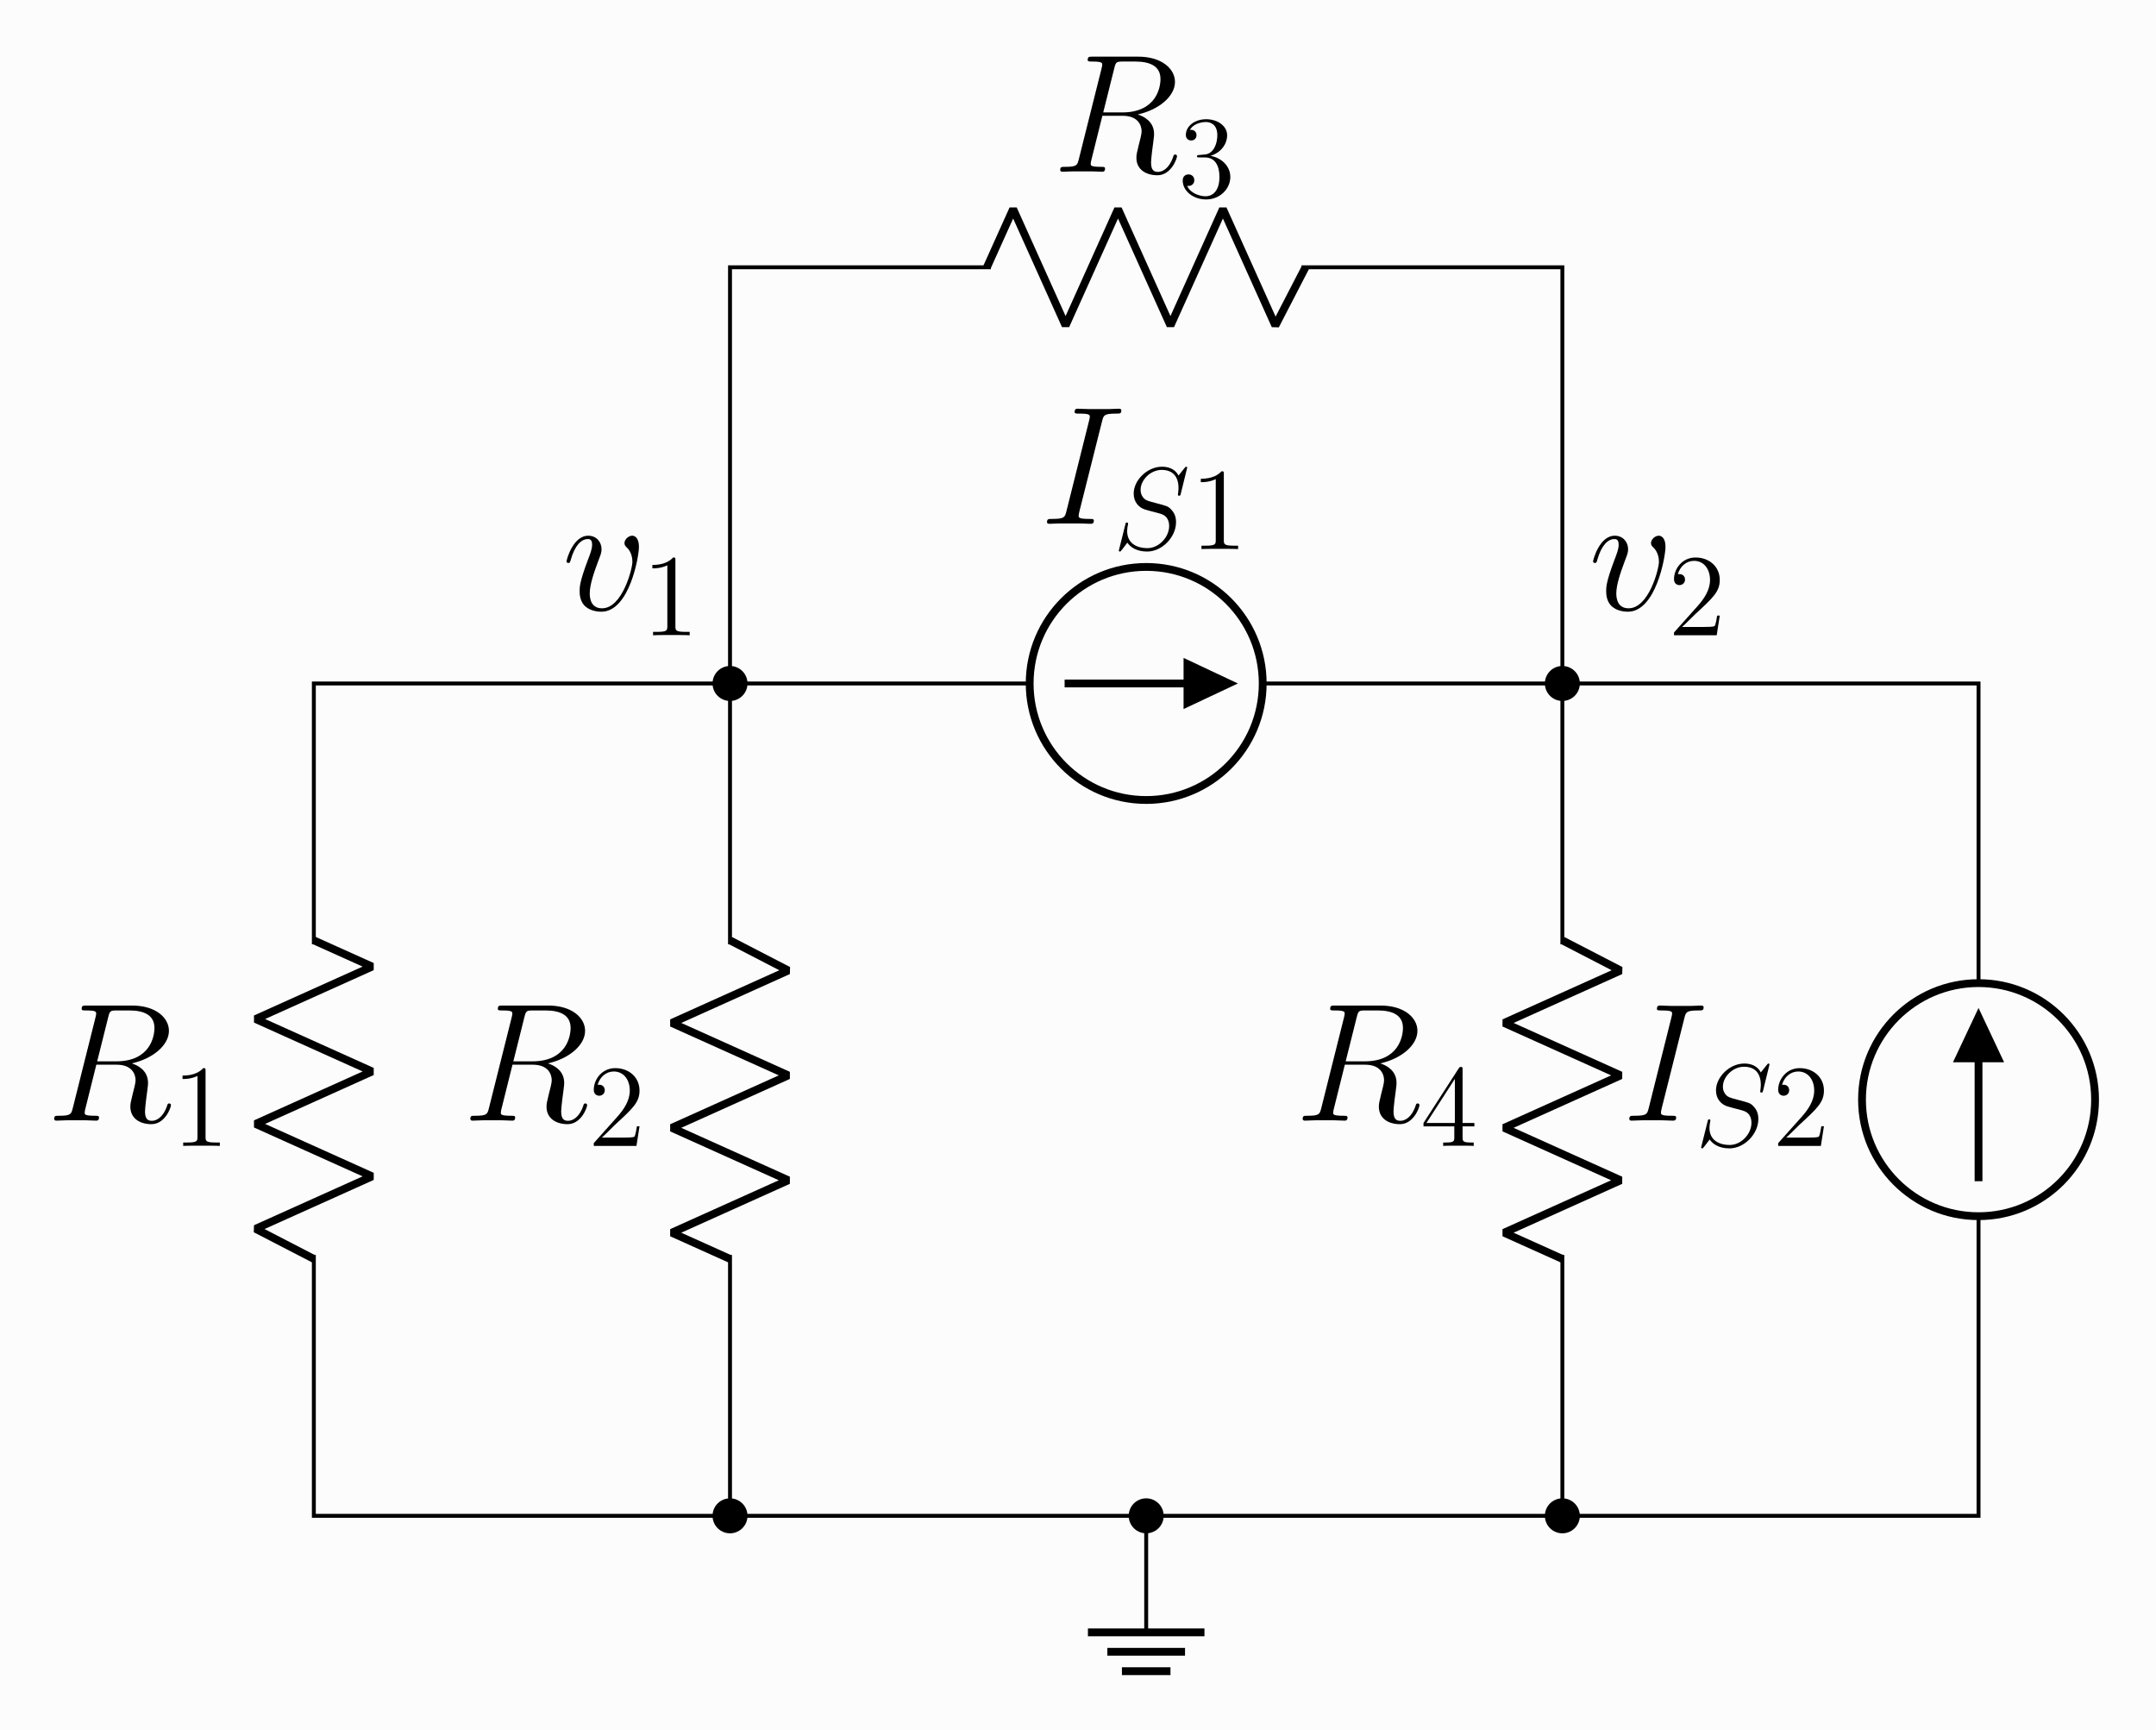 <?xml version="1.0" encoding="UTF-8"?>
<svg xmlns="http://www.w3.org/2000/svg" xmlns:xlink="http://www.w3.org/1999/xlink" width="793pt" height="636.36pt" viewBox="0 0 793 636.36" version="1.1"><rect x="0" y="0" width="793" height="636.36" fill="#808080" stroke="none"/><!--latexit:AAAH0HjahVRdbBtFEN7NummatrGT9P/3Sq40aeLUiVOaH1ySNk0a2rqpnR8ntmPO
541zzfnOulunuJalFYK+wGtVhADRREgpQrQChCgghCh/qipE0wqBEEI8IF544oGX
UsHcXdrEbRFrWbcz883MN7Ozm8yqisl8vtu4jLhWlK+sjIgz1DAVXRsTJUOeUkAa
EpmejYh68jSVmVmD8Lk3Eh53MHyM5mmqZxF0s2LVkKHrjOPLnl2r1+x+fE99w97G
Jm/zvv3+rqcODzw9eGpsPP5MiiqqbrJhUcup6q21VW7PFnE0GG6epnlzHL6LSUZE
WZVM81J1Te269Rs2btrMyzjhLr6Cl/OVvIKv4pWXtm7bvmOnsOuxOr6ar+FV3M2r
+Ra+lW/nO7gQSUomVRWNDsu6qhtDGT1Fh5nCVBrJGlTKJFUaz0hpTZlUZIlBuUMp
iVEoKynJ02lDz2mpw5bjuKnnDJkO0WdZXXegef3VN+dfveVrcbf624aD4VD/oVgw
bAPDWUmmfT4BfsiD+dqFJw60d4w7ZWhShkacLTVHFx1m2zsjwfBJu94F95OBg2NQ
vskMRUtzzyC4d/fYXT6RYxKwDduWue5Dlpcj3Op1H+nrP3pfBio9DHbJHKMmr+Gb
eW2iGtfGUrqcy1CN2QSiLb4sixckgymySouVsZxJgfq0lKZR2FpUzXjBblpR2A2a
lDCpG/DXmGBrl3sUpIxp5jNJQGYkNmU+aLOUj7JFc2yyPV5QtCxQ1WQn0WROFZgu
sHyWCinFgLaoedhIsqEAV0GekgxJZjCcJVmYMn22pIqCrBhyTlnSWztVSRqSkYey
Df2MWbQG79iJkxeP83UXg3w93zQSDPdBhbdD4SH38MhoBOSwcpZCayf7VCltghyE
ztR11yN7eTx8A984ckLXJFmHs4rGFiPMRjtBnEjAWfQqsjVYkHZ2wlJKyYSnZtkR
pZxTm5U7H6mv6z7k5FqYdKenrDvCFGDQc+3gb/m/L33Jt0HI09OQthcGd/Z0pzWV
GX/bSc8eX3NHh89eHfuF/xQQX2sNULb/KN/pjErZ+ZjVK+hYYUZXGfTSOodAaBD6
mKRpRVve2ii0w4C7owmLWDNeKcCKyfdiqFKSqvskVUlrQkCAyZaU9BQrOigbxPIq
LVB4PPKCBvezGIhaYxaIHe8J9R9xwtnglCGdEeq9Lc37m/wNMCNLueWcYcBkC84t
bRLUgDiQKIRbimKTsNe7Ny7ULzmFwJwIiKFEGxgtW2Njva/J6xjNKd1gjhqUvgab
UNR5COKFYteDZGzMPT/w8foXFSErQ4u4GN1fClpOxuHSKjYtp/JQHsujNNO9RP/X
g9aiaKNLKEAe70Mh7eSgLSHmd0q4X9dyrBViOVWrV4LELLbtUGCzH0LVz7Q2FMQZ
KLD4KKS3BNpiQ1ssaIxqqZIrXAlznptJeGrvP4VLF2suN9GJKlA12oJE1IBa0QE0
gI6jUyiMzqAieh69hC6g19E8egu9jd5BV9C76H30AfoQfYS+QF+hb9B1dAN9i75D
C+g2+h79gH5Fv6M/0J/oDl6Fq7CAG3Eb7sI9OIiH8SgewxNYwQY+i4v4HH4Rn8cX
8Mv4NXwZv4c/wdfwDfwj/gn/jH8p+6vsbtk/BBNCVpCVpIpsJDvIHtJMDpAO0kUC
pJcMkEESJhFCyRTJkOfIC+QVMkfmyRVylXxMPiNfk+vkJrlD7rpcrnJXhauyfK58
vvxT50kow84XqixZ5Z//Cx7tb/w=-->
<defs>
<g>
<symbol overflow="visible" id="glyph0-0">
<path style="stroke:none;" d=""/>
</symbol>
<symbol overflow="visible" id="glyph0-1">
<path style="stroke:none;" d="M 22.797 -37.734 C 23.359 -39.906 23.484 -40.531 28.016 -40.531 C 29.375 -40.531 29.875 -40.531 29.875 -41.703 C 29.875 -42.328 29.188 -42.328 29 -42.328 C 27.891 -42.328 26.516 -42.203 25.406 -42.203 L 17.781 -42.203 C 16.547 -42.203 15.125 -42.328 13.875 -42.328 C 13.391 -42.328 12.703 -42.328 12.703 -41.141 C 12.703 -40.531 13.203 -40.531 14.438 -40.531 C 18.281 -40.531 18.281 -40.031 18.281 -39.344 C 18.281 -38.922 18.156 -38.547 18.031 -37.984 L 9.672 -4.578 C 9.109 -2.422 8.984 -1.797 4.469 -1.797 C 3.094 -1.797 2.547 -1.797 2.547 -0.625 C 2.547 0 3.156 0 3.469 0 C 4.578 0 5.953 -0.125 7.062 -0.125 L 14.688 -0.125 C 15.922 -0.125 17.297 0 18.531 0 C 19.031 0 19.766 0 19.766 -1.109 C 19.766 -1.797 19.391 -1.797 18.031 -1.797 C 14.188 -1.797 14.188 -2.297 14.188 -3.031 C 14.188 -3.156 14.188 -3.469 14.438 -4.469 Z M 22.797 -37.734 "/>
</symbol>
<symbol overflow="visible" id="glyph0-2">
<path style="stroke:none;" d="M 22.797 -38.109 C 23.359 -40.406 23.609 -40.531 26.031 -40.531 L 30.484 -40.531 C 35.812 -40.531 39.781 -38.922 39.781 -34.078 C 39.781 -30.922 38.172 -21.812 25.719 -21.812 L 18.719 -21.812 Z M 31.422 -21.062 C 39.109 -22.75 45.109 -27.703 45.109 -33.031 C 45.109 -37.859 40.219 -42.328 31.609 -42.328 L 14.812 -42.328 C 13.578 -42.328 13.016 -42.328 13.016 -41.141 C 13.016 -40.531 13.453 -40.531 14.625 -40.531 C 18.344 -40.531 18.344 -40.031 18.344 -39.344 C 18.344 -39.219 18.344 -38.859 18.094 -37.922 L 9.734 -4.578 C 9.172 -2.422 9.047 -1.797 4.766 -1.797 C 3.344 -1.797 2.906 -1.797 2.906 -0.625 C 2.906 0 3.594 0 3.781 0 C 4.891 0 6.203 -0.125 7.375 -0.125 L 14.688 -0.125 C 15.797 -0.125 17.109 0 18.219 0 C 18.719 0 19.391 0 19.391 -1.172 C 19.391 -1.797 18.844 -1.797 17.906 -1.797 C 14.125 -1.797 14.125 -2.297 14.125 -2.906 C 14.125 -2.969 14.125 -3.406 14.25 -3.906 L 18.406 -20.578 L 25.844 -20.578 C 31.734 -20.578 32.844 -16.859 32.844 -14.812 C 32.844 -13.875 32.219 -11.469 31.797 -9.859 C 31.109 -7 30.922 -6.328 30.922 -5.141 C 30.922 -0.75 34.516 1.297 38.672 1.297 C 43.688 1.297 45.859 -4.828 45.859 -5.703 C 45.859 -6.141 45.547 -6.328 45.172 -6.328 C 44.672 -6.328 44.562 -5.953 44.438 -5.453 C 42.938 -1.047 40.406 0.062 38.859 0.062 C 37.312 0.062 36.312 -0.625 36.312 -3.406 C 36.312 -4.891 37.062 -10.531 37.125 -10.844 C 37.422 -13.141 37.422 -13.391 37.422 -13.875 C 37.422 -18.406 33.766 -20.328 31.422 -21.062 Z M 31.422 -21.062 "/>
</symbol>
<symbol overflow="visible" id="glyph0-3">
<path style="stroke:none;" d="M 28.312 -23.172 C 28.312 -27.078 26.344 -27.328 25.844 -27.328 C 24.359 -27.328 22.984 -25.844 22.984 -24.609 C 22.984 -23.859 23.422 -23.422 23.672 -23.172 C 24.297 -22.625 25.906 -20.953 25.906 -17.719 C 25.906 -15.125 22.188 -0.625 14.75 -0.625 C 10.969 -0.625 10.219 -3.781 10.219 -6.078 C 10.219 -9.172 11.656 -13.516 13.328 -17.969 C 14.312 -20.516 14.562 -21.125 14.562 -22.375 C 14.562 -24.969 12.703 -27.328 9.672 -27.328 C 3.969 -27.328 1.672 -18.344 1.672 -17.844 C 1.672 -17.594 1.922 -17.297 2.359 -17.297 C 2.906 -17.297 2.969 -17.531 3.219 -18.406 C 4.703 -23.734 7.125 -26.094 9.484 -26.094 C 10.031 -26.094 11.094 -26.094 11.094 -24.047 C 11.094 -22.438 10.406 -20.641 9.484 -18.281 C 6.5 -10.344 6.5 -8.422 6.5 -6.938 C 6.5 -5.578 6.688 -3.031 8.609 -1.297 C 10.844 0.625 13.938 0.625 14.5 0.625 C 24.781 0.625 28.312 -19.641 28.312 -23.172 Z M 28.312 -23.172 "/>
</symbol>
<symbol overflow="visible" id="glyph1-0">
<path style="stroke:none;" d=""/>
</symbol>
<symbol overflow="visible" id="glyph1-1">
<path style="stroke:none;" d="M 27.328 -29.906 C 27.328 -30.297 27.031 -30.297 26.938 -30.297 C 26.766 -30.297 26.719 -30.25 26.203 -29.609 C 25.953 -29.297 24.188 -27.062 24.141 -27.031 C 22.719 -29.828 19.875 -30.297 18.078 -30.297 C 12.609 -30.297 7.656 -25.297 7.656 -20.438 C 7.656 -17.219 9.594 -15.312 11.703 -14.594 C 12.172 -14.422 14.719 -13.734 16 -13.422 C 18.203 -12.828 18.766 -12.656 19.672 -11.703 C 19.844 -11.484 20.703 -10.5 20.703 -8.484 C 20.703 -4.469 17 -0.344 12.688 -0.344 C 9.172 -0.344 5.25 -1.844 5.25 -6.672 C 5.25 -7.484 5.422 -8.516 5.547 -8.953 C 5.547 -9.078 5.594 -9.297 5.594 -9.375 C 5.594 -9.547 5.516 -9.766 5.156 -9.766 C 4.781 -9.766 4.734 -9.688 4.562 -8.953 L 2.359 -0.125 C 2.359 -0.094 2.188 0.469 2.188 0.516 C 2.188 0.906 2.531 0.906 2.625 0.906 C 2.797 0.906 2.844 0.859 3.359 0.219 L 5.328 -2.359 C 6.375 -0.812 8.609 0.906 12.609 0.906 C 18.156 0.906 23.234 -4.469 23.234 -9.859 C 23.234 -11.656 22.812 -13.25 21.172 -14.844 C 20.266 -15.75 19.5 -15.969 15.531 -17 C 12.656 -17.766 12.266 -17.906 11.484 -18.594 C 10.75 -19.328 10.203 -20.359 10.203 -21.812 C 10.203 -25.438 13.859 -29.125 17.938 -29.125 C 22.156 -29.125 24.141 -26.547 24.141 -22.469 C 24.141 -21.344 23.922 -20.188 23.922 -20.016 C 23.922 -19.625 24.266 -19.625 24.406 -19.625 C 24.781 -19.625 24.828 -19.75 25 -20.438 Z M 27.328 -29.906 "/>
</symbol>
<symbol overflow="visible" id="glyph2-0">
<path style="stroke:none;" d=""/>
</symbol>
<symbol overflow="visible" id="glyph2-1">
<path style="stroke:none;" d="M 12.391 -27.578 C 12.391 -28.578 12.391 -28.609 11.531 -28.609 C 10.5 -27.453 8.344 -25.859 3.922 -25.859 L 3.922 -24.609 C 4.906 -24.609 7.062 -24.609 9.422 -25.734 L 9.422 -3.312 C 9.422 -1.766 9.297 -1.25 5.516 -1.25 L 4.172 -1.25 L 4.172 0 C 5.328 -0.094 9.516 -0.094 10.938 -0.094 C 12.344 -0.094 16.484 -0.094 17.641 0 L 17.641 -1.25 L 16.312 -1.25 C 12.516 -1.25 12.391 -1.766 12.391 -3.312 Z M 12.391 -27.578 "/>
</symbol>
<symbol overflow="visible" id="glyph2-2">
<path style="stroke:none;" d="M 15.531 -28.016 C 15.531 -28.828 15.531 -29.047 14.938 -29.047 C 14.594 -29.047 14.453 -29.047 14.109 -28.531 L 1.156 -8.438 L 1.156 -7.188 L 12.484 -7.188 L 12.484 -3.266 C 12.484 -1.672 12.391 -1.25 9.25 -1.25 L 8.391 -1.25 L 8.391 0 C 9.375 -0.094 12.781 -0.094 13.984 -0.094 C 15.188 -0.094 18.625 -0.094 19.625 0 L 19.625 -1.25 L 18.766 -1.25 C 15.656 -1.25 15.531 -1.672 15.531 -3.266 L 15.531 -7.188 L 19.875 -7.188 L 19.875 -8.438 L 15.531 -8.438 Z M 12.688 -24.656 L 12.688 -8.438 L 2.234 -8.438 Z M 12.688 -24.656 "/>
</symbol>
<symbol overflow="visible" id="glyph2-3">
<path style="stroke:none;" d="M 18.938 -7.234 L 17.984 -7.234 C 17.859 -6.5 17.516 -4.125 17.078 -3.438 C 16.781 -3.062 14.328 -3.062 13.031 -3.062 L 5.078 -3.062 C 6.234 -4.047 8.859 -6.797 9.984 -7.828 C 16.531 -13.859 18.938 -16.094 18.938 -20.359 C 18.938 -25.297 15.016 -28.609 10.031 -28.609 C 5.031 -28.609 2.109 -24.359 2.109 -20.656 C 2.109 -18.453 4 -18.453 4.125 -18.453 C 5.031 -18.453 6.156 -19.109 6.156 -20.484 C 6.156 -21.688 5.328 -22.5 4.125 -22.5 C 3.75 -22.5 3.656 -22.5 3.531 -22.469 C 4.344 -25.391 6.672 -27.375 9.469 -27.375 C 13.125 -27.375 15.359 -24.312 15.359 -20.359 C 15.359 -16.703 13.25 -13.516 10.797 -10.75 L 2.109 -1.031 L 2.109 0 L 17.812 0 Z M 18.938 -7.234 "/>
</symbol>
<symbol overflow="visible" id="glyph2-4">
<path style="stroke:none;" d="M 7.922 -15.453 C 7.188 -15.406 7.016 -15.359 7.016 -14.969 C 7.016 -14.547 7.234 -14.547 8 -14.547 L 9.984 -14.547 C 13.641 -14.547 15.281 -11.531 15.281 -7.406 C 15.281 -1.766 12.344 -0.266 10.234 -0.266 C 8.172 -0.266 4.641 -1.25 3.406 -4.094 C 4.781 -3.875 6.031 -4.641 6.031 -6.203 C 6.031 -7.438 5.125 -8.312 3.922 -8.312 C 2.891 -8.312 1.766 -7.703 1.766 -6.062 C 1.766 -2.234 5.594 0.906 10.375 0.906 C 15.484 0.906 19.281 -3.016 19.281 -7.359 C 19.281 -11.312 16.094 -14.422 11.969 -15.141 C 15.703 -16.219 18.109 -19.359 18.109 -22.719 C 18.109 -26.125 14.594 -28.609 10.406 -28.609 C 6.109 -28.609 2.922 -25.984 2.922 -22.844 C 2.922 -21.125 4.266 -20.781 4.906 -20.781 C 5.812 -20.781 6.844 -21.422 6.844 -22.719 C 6.844 -24.094 5.812 -24.703 4.859 -24.703 C 4.609 -24.703 4.516 -24.703 4.391 -24.656 C 6.031 -27.578 10.062 -27.578 10.281 -27.578 C 11.703 -27.578 14.5 -26.938 14.5 -22.719 C 14.5 -21.906 14.375 -19.5 13.125 -17.641 C 11.828 -15.75 10.375 -15.625 9.203 -15.578 Z M 7.922 -15.453 "/>
</symbol>
</g>
<clipPath id="clip1">
  <path d="M 0 0 L 793 0 L 793 636.359 L 0 636.359 Z M 0 0 "/>
</clipPath>
<clipPath id="clip2">
  <path d="M 398 598 L 445 598 L 445 616.18 L 398 616.18 Z M 398 598 "/>
</clipPath>
<clipPath id="clip3">
  <path d="M 19.926 369 L 63 369 L 63 414 L 19.926 414 Z M 19.926 369 "/>
</clipPath>
<clipPath id="clip4">
  <path d="M 644 321 L 772.926 321 L 772.926 488 L 644 488 Z M 644 321 "/>
</clipPath>
<clipPath id="clip5">
  <path d="M 680 333 L 772.926 333 L 772.926 430 L 680 430 Z M 680 333 "/>
</clipPath>
<clipPath id="clip6">
  <path d="M 389 20.18 L 433 20.18 L 433 65 L 389 65 Z M 389 20.18 "/>
</clipPath>
</defs>
<g id="surface1">
<g clip-path="url(#clip1)" clip-rule="nonzero">
<path style=" stroke:none;fill-rule:nonzero;fill:rgb(98.824%,98.824%,98.824%);fill-opacity:1;" d="M 0 636.359 L 793 636.359 L 793 0 L 0 0 Z M 0 636.359 "/>
</g>
<path style="fill:none;stroke-width:0.399;stroke-linecap:butt;stroke-linejoin:miter;stroke:rgb(0%,0%,0%);stroke-opacity:1;stroke-miterlimit:10;" d="M -42.521 85.04 L -42.321 85.04 M -42.521 85.04 L -11.905 85.04 M 11.905 85.04 L 42.521 85.04 M 42.321 85.04 L 42.521 85.04 L 42.521 84.841 M 42.521 85.04 L 42.521 58.394 M 42.521 26.646 L 42.521 0 M 42.521 0.199 L 42.521 0 L 42.321 0 M 42.521 0 L 21.26 0 M 21.26 0 L 0 0 M 0.2 0 L 0 0 " transform="matrix(3.6,0,0,-3.6,421.582,557.529)"/>
<path style="fill:none;stroke-width:0.797;stroke-linecap:butt;stroke-linejoin:miter;stroke:rgb(0%,0%,0%);stroke-opacity:1;stroke-miterlimit:10;" d="M 0 96.946 C -6.575 96.946 -11.905 91.616 -11.905 85.04 C -11.905 78.465 -6.575 73.135 0 73.135 C 6.576 73.135 11.905 78.465 11.905 85.04 C 11.905 91.616 6.576 96.946 0 96.946 Z M 0 96.946 " transform="matrix(3.6,0,0,-3.6,421.582,557.529)"/>
<path style="fill:none;stroke-width:0.797;stroke-linecap:butt;stroke-linejoin:miter;stroke:rgb(0%,0%,0%);stroke-opacity:1;stroke-miterlimit:10;" d="M -8.334 85.04 L 8.333 85.04 " transform="matrix(3.6,0,0,-3.6,421.582,557.529)"/>
<path style="fill-rule:nonzero;fill:rgb(0%,0%,0%);fill-opacity:1;stroke-width:0.797;stroke-linecap:butt;stroke-linejoin:miter;stroke:rgb(0%,0%,0%);stroke-opacity:1;stroke-miterlimit:10;" d="M 4.217 85.04 L 4.217 83.056 L 8.433 85.04 L 4.217 87.025 L 4.217 85.04 " transform="matrix(3.6,0,0,-3.6,421.582,557.529)"/>
<path style="fill-rule:nonzero;fill:rgb(0%,0%,0%);fill-opacity:1;stroke-width:0.399;stroke-linecap:butt;stroke-linejoin:miter;stroke:rgb(0%,0%,0%);stroke-opacity:1;stroke-miterlimit:10;" d="M -40.933 85.04 C -40.933 85.917 -41.644 86.628 -42.521 86.628 C -43.397 86.628 -44.107 85.917 -44.107 85.04 C -44.107 84.164 -43.397 83.453 -42.521 83.453 C -41.644 83.453 -40.933 84.164 -40.933 85.04 Z M -40.933 85.04 " transform="matrix(3.6,0,0,-3.6,421.582,557.529)"/>
<path style="fill-rule:nonzero;fill:rgb(0%,0%,0%);fill-opacity:1;stroke-width:0.399;stroke-linecap:butt;stroke-linejoin:miter;stroke:rgb(0%,0%,0%);stroke-opacity:1;stroke-miterlimit:10;" d="M 44.107 85.04 C 44.107 85.917 43.396 86.628 42.521 86.628 C 41.644 86.628 40.933 85.917 40.933 85.04 C 40.933 84.164 41.644 83.453 42.521 83.453 C 43.396 83.453 44.107 84.164 44.107 85.04 Z M 44.107 85.04 " transform="matrix(3.6,0,0,-3.6,421.582,557.529)"/>
<g style="fill:rgb(0%,0%,0%);fill-opacity:1;">
  <use xlink:href="#glyph0-1" x="382.558" y="192.657"/>
</g>
<g style="fill:rgb(0%,0%,0%);fill-opacity:1;">
  <use xlink:href="#glyph1-1" x="409.324" y="201.956"/>
</g>
<g style="fill:rgb(0%,0%,0%);fill-opacity:1;">
  <use xlink:href="#glyph2-1" x="437.746" y="201.956"/>
</g>
<path style="fill:none;stroke-width:0.797;stroke-linecap:butt;stroke-linejoin:bevel;stroke:rgb(0%,0%,0%);stroke-opacity:1;stroke-miterlimit:10;" d="M 42.521 58.793 L 48.473 55.715 L 36.567 50.357 L 48.473 45 L 36.567 39.642 L 48.473 34.284 L 36.567 28.926 L 42.521 26.247 " transform="matrix(3.6,0,0,-3.6,421.582,557.529)"/>
<path style="fill-rule:nonzero;fill:rgb(0%,0%,0%);fill-opacity:1;stroke-width:0.399;stroke-linecap:butt;stroke-linejoin:miter;stroke:rgb(0%,0%,0%);stroke-opacity:1;stroke-miterlimit:10;" d="M 44.107 0 C 44.107 0.877 43.396 1.587 42.521 1.587 C 41.644 1.587 40.933 0.877 40.933 0 C 40.933 -0.876 41.644 -1.587 42.521 -1.587 C 43.396 -1.587 44.107 -0.876 44.107 0 Z M 44.107 0 " transform="matrix(3.6,0,0,-3.6,421.582,557.529)"/>
<g style="fill:rgb(0%,0%,0%);fill-opacity:1;">
  <use xlink:href="#glyph0-2" x="476.237" y="412.178"/>
</g>
<g style="fill:rgb(0%,0%,0%);fill-opacity:1;">
  <use xlink:href="#glyph2-2" x="522.425" y="421.473"/>
</g>
<path style="fill-rule:nonzero;fill:rgb(0%,0%,0%);fill-opacity:1;stroke-width:0.399;stroke-linecap:butt;stroke-linejoin:miter;stroke:rgb(0%,0%,0%);stroke-opacity:1;stroke-miterlimit:10;" d="M 1.588 0 C 1.588 0.877 0.877 1.587 0 1.587 C -0.877 1.587 -1.587 0.877 -1.587 0 C -1.587 -0.876 -0.877 -1.587 0 -1.587 C 0.877 -1.587 1.588 -0.876 1.588 0 Z M 1.588 0 " transform="matrix(3.6,0,0,-3.6,421.582,557.529)"/>
<path style="fill:none;stroke-width:0.399;stroke-linecap:butt;stroke-linejoin:miter;stroke:rgb(0%,0%,0%);stroke-opacity:1;stroke-miterlimit:10;" d="M 0 0 L 0 -11.906 " transform="matrix(3.6,0,0,-3.6,421.582,557.529)"/>
<g clip-path="url(#clip2)" clip-rule="nonzero">
<path style="fill:none;stroke-width:0.797;stroke-linecap:butt;stroke-linejoin:miter;stroke:rgb(0%,0%,0%);stroke-opacity:1;stroke-miterlimit:10;" d="M -5.953 -11.906 L 5.953 -11.906 M -3.968 -13.89 L 3.968 -13.89 M -2.48 -15.874 L 2.481 -15.874 " transform="matrix(3.6,0,0,-3.6,421.582,557.529)"/>
</g>
<path style="fill:none;stroke-width:0.399;stroke-linecap:butt;stroke-linejoin:miter;stroke:rgb(0%,0%,0%);stroke-opacity:1;stroke-miterlimit:10;" d="M 0 0 L -0.2 0 M 0 0 L -42.521 0 M -42.521 0 L -85.04 0 M -84.842 0 L -85.04 0 L -85.04 0.199 M -85.04 0 L -85.04 26.646 M -85.04 58.394 L -85.04 85.04 M -85.04 84.841 L -85.04 85.04 L -84.842 85.04 M -85.04 85.04 L -63.78 85.04 M -63.78 85.04 L -42.521 85.04 M -42.719 85.04 L -42.521 85.04 L -42.521 84.841 M -42.521 85.04 L -42.521 58.394 M -42.521 26.646 L -42.521 0 M -42.521 0.199 L -42.521 0 " transform="matrix(3.6,0,0,-3.6,421.582,557.529)"/>
<path style="fill:none;stroke-width:0.797;stroke-linecap:butt;stroke-linejoin:bevel;stroke:rgb(0%,0%,0%);stroke-opacity:1;stroke-miterlimit:10;" d="M -85.04 26.247 L -90.993 29.325 L -79.087 34.682 L -90.993 40.04 L -79.087 45.399 L -90.993 50.757 L -79.087 56.114 L -85.04 58.793 " transform="matrix(3.6,0,0,-3.6,421.582,557.529)"/>
<g clip-path="url(#clip3)" clip-rule="nonzero">
<g style="fill:rgb(0%,0%,0%);fill-opacity:1;">
  <use xlink:href="#glyph0-2" x="17.025" y="412.178"/>
</g>
</g>
<g style="fill:rgb(0%,0%,0%);fill-opacity:1;">
  <use xlink:href="#glyph2-1" x="63.213" y="421.473"/>
</g>
<path style="fill:none;stroke-width:0.797;stroke-linecap:butt;stroke-linejoin:bevel;stroke:rgb(0%,0%,0%);stroke-opacity:1;stroke-miterlimit:10;" d="M -42.521 58.793 L -36.568 55.715 L -48.473 50.357 L -36.568 45 L -48.473 39.642 L -36.568 34.284 L -48.473 28.926 L -42.521 26.247 " transform="matrix(3.6,0,0,-3.6,421.582,557.529)"/>
<path style="fill-rule:nonzero;fill:rgb(0%,0%,0%);fill-opacity:1;stroke-width:0.399;stroke-linecap:butt;stroke-linejoin:miter;stroke:rgb(0%,0%,0%);stroke-opacity:1;stroke-miterlimit:10;" d="M -40.933 0 C -40.933 0.877 -41.644 1.587 -42.521 1.587 C -43.397 1.587 -44.107 0.877 -44.107 0 C -44.107 -0.876 -43.397 -1.587 -42.521 -1.587 C -41.644 -1.587 -40.933 -0.876 -40.933 0 Z M -40.933 0 " transform="matrix(3.6,0,0,-3.6,421.582,557.529)"/>
<g style="fill:rgb(0%,0%,0%);fill-opacity:1;">
  <use xlink:href="#glyph0-2" x="170.093" y="412.178"/>
</g>
<g style="fill:rgb(0%,0%,0%);fill-opacity:1;">
  <use xlink:href="#glyph2-3" x="216.285" y="421.473"/>
</g>
<path style="fill:none;stroke-width:0.399;stroke-linecap:butt;stroke-linejoin:miter;stroke:rgb(0%,0%,0%);stroke-opacity:1;stroke-miterlimit:10;" d="M 42.521 0 L 42.719 0 M 42.521 0 L 63.78 0 M 63.78 0 L 85.04 0 M 84.842 0 L 85.04 0 L 85.04 0.199 M 85.04 0 L 85.04 30.614 M 85.04 54.426 L 85.04 85.04 M 85.04 84.841 L 85.04 85.04 L 84.842 85.04 M 85.04 85.04 L 63.78 85.04 M 63.78 85.04 L 42.521 85.04 M 42.719 85.04 L 42.521 85.04 L 42.521 85.24 M 42.521 85.04 L 42.521 106.3 M 42.521 106.3 L 42.521 127.561 M 42.521 127.361 L 42.521 127.561 L 42.321 127.561 M 42.521 127.561 L 15.875 127.561 M -15.875 127.561 L -42.521 127.561 M -42.321 127.561 L -42.521 127.561 L -42.521 127.361 M -42.521 127.561 L -42.521 106.3 M -42.521 106.3 L -42.521 85.04 M -42.521 85.24 L -42.521 85.04 " transform="matrix(3.6,0,0,-3.6,421.582,557.529)"/>
<g clip-path="url(#clip4)" clip-rule="nonzero">
<path style="fill:none;stroke-width:0.797;stroke-linecap:butt;stroke-linejoin:miter;stroke:rgb(0%,0%,0%);stroke-opacity:1;stroke-miterlimit:10;" d="M 73.135 42.52 C 73.135 35.944 78.465 30.614 85.04 30.614 C 91.616 30.614 96.946 35.944 96.946 42.52 C 96.946 49.095 91.616 54.426 85.04 54.426 C 78.465 54.426 73.135 49.095 73.135 42.52 Z M 73.135 42.52 " transform="matrix(3.6,0,0,-3.6,421.582,557.529)"/>
</g>
<path style="fill:none;stroke-width:0.797;stroke-linecap:butt;stroke-linejoin:miter;stroke:rgb(0%,0%,0%);stroke-opacity:1;stroke-miterlimit:10;" d="M 85.04 34.187 L 85.04 50.854 " transform="matrix(3.6,0,0,-3.6,421.582,557.529)"/>
<path style=" stroke:none;fill-rule:nonzero;fill:rgb(0%,0%,0%);fill-opacity:1;" d="M 727.727 389.277 L 734.871 389.277 L 727.727 374.098 L 720.582 389.277 L 727.727 389.277 "/>
<g clip-path="url(#clip5)" clip-rule="nonzero">
<path style="fill:none;stroke-width:0.797;stroke-linecap:butt;stroke-linejoin:miter;stroke:rgb(0%,0%,0%);stroke-opacity:1;stroke-miterlimit:10;" d="M 85.04 46.736 L 87.025 46.736 L 85.04 50.953 L 83.056 46.736 L 85.04 46.736 " transform="matrix(3.6,0,0,-3.6,421.582,557.529)"/>
</g>
<g style="fill:rgb(0%,0%,0%);fill-opacity:1;">
  <use xlink:href="#glyph0-1" x="596.736" y="412.178"/>
</g>
<g style="fill:rgb(0%,0%,0%);fill-opacity:1;">
  <use xlink:href="#glyph1-1" x="623.502" y="421.473"/>
</g>
<g style="fill:rgb(0%,0%,0%);fill-opacity:1;">
  <use xlink:href="#glyph2-3" x="651.924" y="421.473"/>
</g>
<path style="fill:none;stroke-width:0.797;stroke-linecap:butt;stroke-linejoin:bevel;stroke:rgb(0%,0%,0%);stroke-opacity:1;stroke-miterlimit:10;" d="M 16.273 127.561 L 13.196 121.607 L 7.838 133.514 L 2.479 121.607 L -2.879 133.514 L -8.236 121.607 L -13.594 133.514 L -16.273 127.561 " transform="matrix(3.6,0,0,-3.6,421.582,557.529)"/>
<g clip-path="url(#clip6)" clip-rule="nonzero">
<g style="fill:rgb(0%,0%,0%);fill-opacity:1;">
  <use xlink:href="#glyph0-2" x="387.058" y="63.162"/>
</g>
</g>
<g style="fill:rgb(0%,0%,0%);fill-opacity:1;">
  <use xlink:href="#glyph2-4" x="433.246" y="72.457"/>
</g>
<g style="fill:rgb(0%,0%,0%);fill-opacity:1;">
  <use xlink:href="#glyph0-3" x="584.269" y="224.363"/>
</g>
<g style="fill:rgb(0%,0%,0%);fill-opacity:1;">
  <use xlink:href="#glyph2-3" x="613.609" y="233.658"/>
</g>
<g style="fill:rgb(0%,0%,0%);fill-opacity:1;">
  <use xlink:href="#glyph0-3" x="206.694" y="224.363"/>
</g>
<g style="fill:rgb(0%,0%,0%);fill-opacity:1;">
  <use xlink:href="#glyph2-1" x="236.031" y="233.658"/>
</g>
</g>
</svg>
